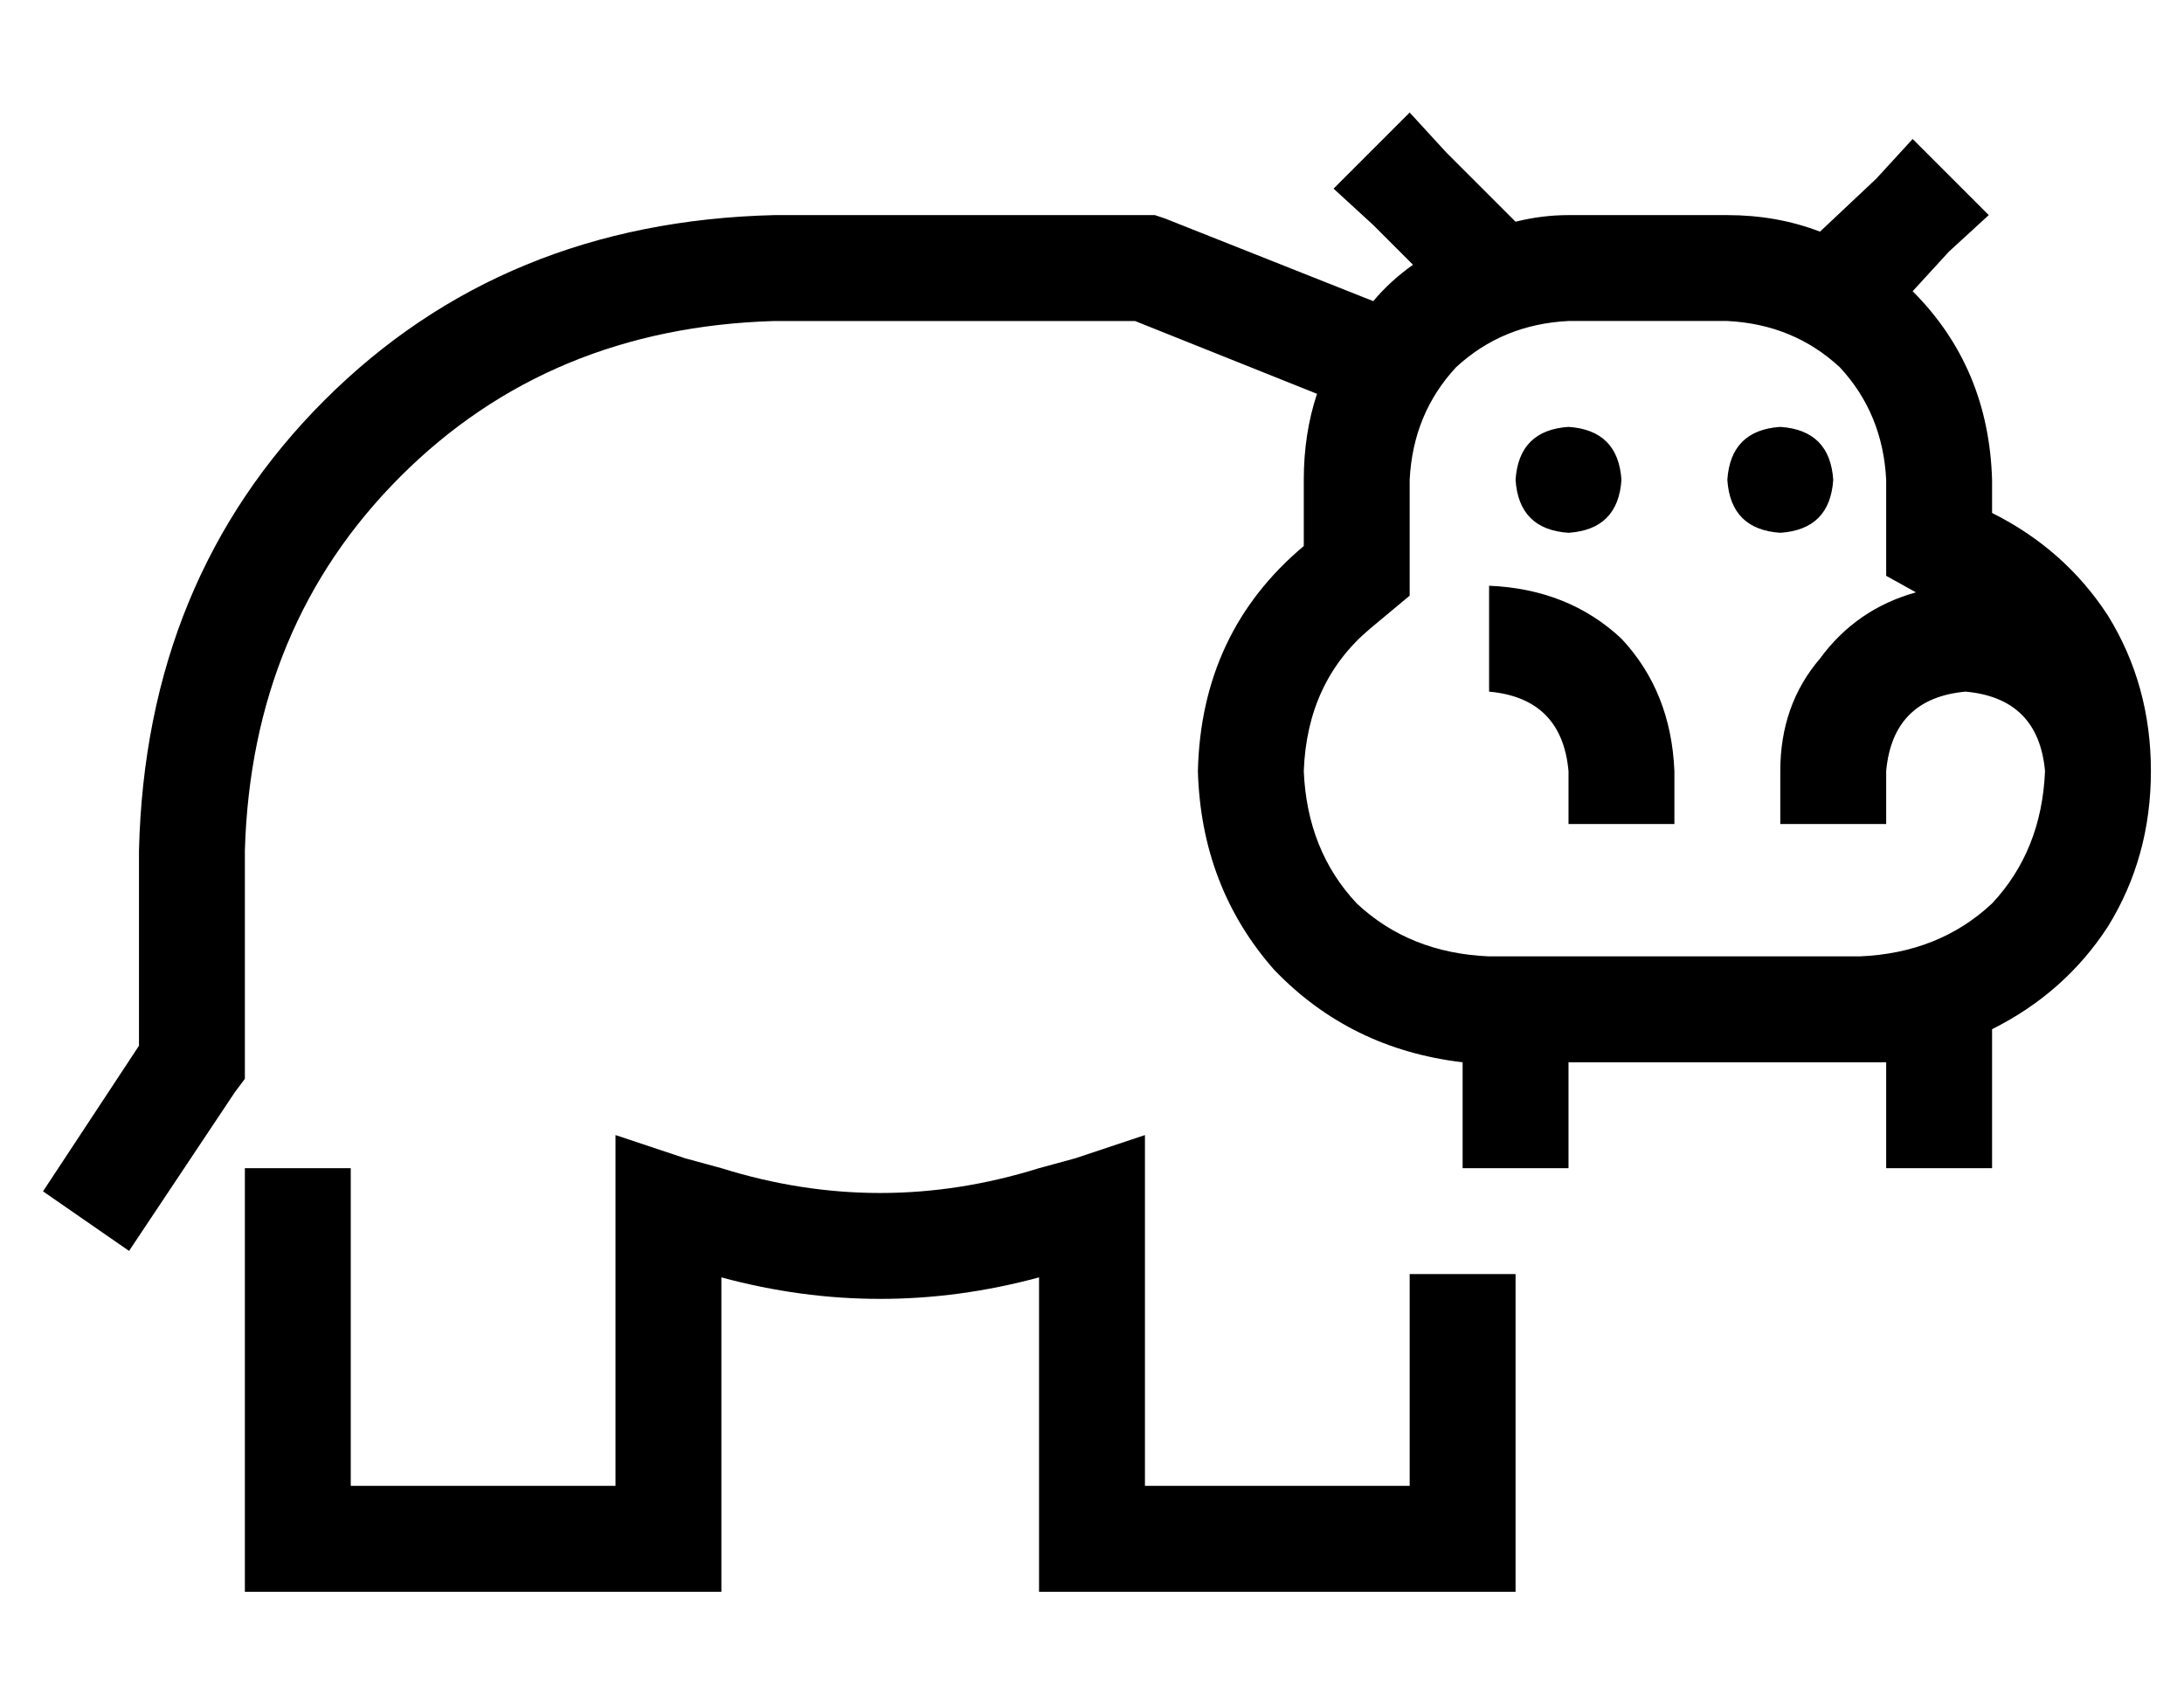 <?xml version="1.0" standalone="no"?>
<!DOCTYPE svg PUBLIC "-//W3C//DTD SVG 1.1//EN" "http://www.w3.org/Graphics/SVG/1.1/DTD/svg11.dtd" >
<svg xmlns="http://www.w3.org/2000/svg" xmlns:xlink="http://www.w3.org/1999/xlink" version="1.1" viewBox="-10 -40 660 512">
   <path fill="currentColor"
d="M427 6l-11 -12l11 12l-11 -12l-23 23v0l12 11v0l12 12v0q-7 5 -12 11l-63 -25v0l-3 -1v0h-3h-112q-82 2 -136 56t-56 136v8v0v51v0l-29 44v0l26 18v0l32 -48v0l3 -4v0v-5v0v-56v0v-8v0q2 -68 47 -113t113 -47h109v0l55 22v0q-4 12 -4 26v20v0q-31 26 -32 68q1 35 23 60
q23 24 57 28v32v0h32v0v-32v0h88v0h8v32v0h32v0v-42v0q22 -11 35 -31q13 -21 13 -47t-13 -47q-13 -20 -35 -31v-10v0q-1 -34 -24 -57l11 -12v0l12 -11v0l-23 -23v0l-11 12v0l-17 16v0q-13 -5 -28 -5h-48v0q-8 0 -16 2l-21 -21v0zM464 249h-24h24h-24q-24 -1 -40 -16
q-15 -16 -16 -40q1 -27 20 -43l12 -10v0v-15v0v-20v0q1 -20 14 -34q14 -13 34 -14h48v0q20 1 34 14q13 14 14 34v10v0v19v0l9 5v0q-18 5 -29 20q-12 14 -12 34v16v0h32v0v-16v0q2 -22 24 -24q22 2 24 24q-1 24 -16 40q-16 15 -40 16h-88v0zM416 345v64v-64v64h-80v0v-84v0
v-22v0l-21 7v0l-11 3v0q-48 15 -96 0l-11 -3v0l-21 -7v0v22v0v84v0h-80v0v-80v0v-16v0h-32v0v16v0v96v0v16v0h16h128v-16v0v-79v0q48 13 96 0v79v0v16v0h16h128v-16v0v-80v0h-16h-16zM480 105q-1 -15 -16 -16q-15 1 -16 16q1 15 16 16q15 -1 16 -16v0zM440 169q22 2 24 24
v16v0h32v0v-16v0q-1 -24 -16 -40q-16 -15 -40 -16v32v0zM528 121q15 -1 16 -16q-1 -15 -16 -16q-15 1 -16 16q1 15 16 16v0z" />
</svg>

